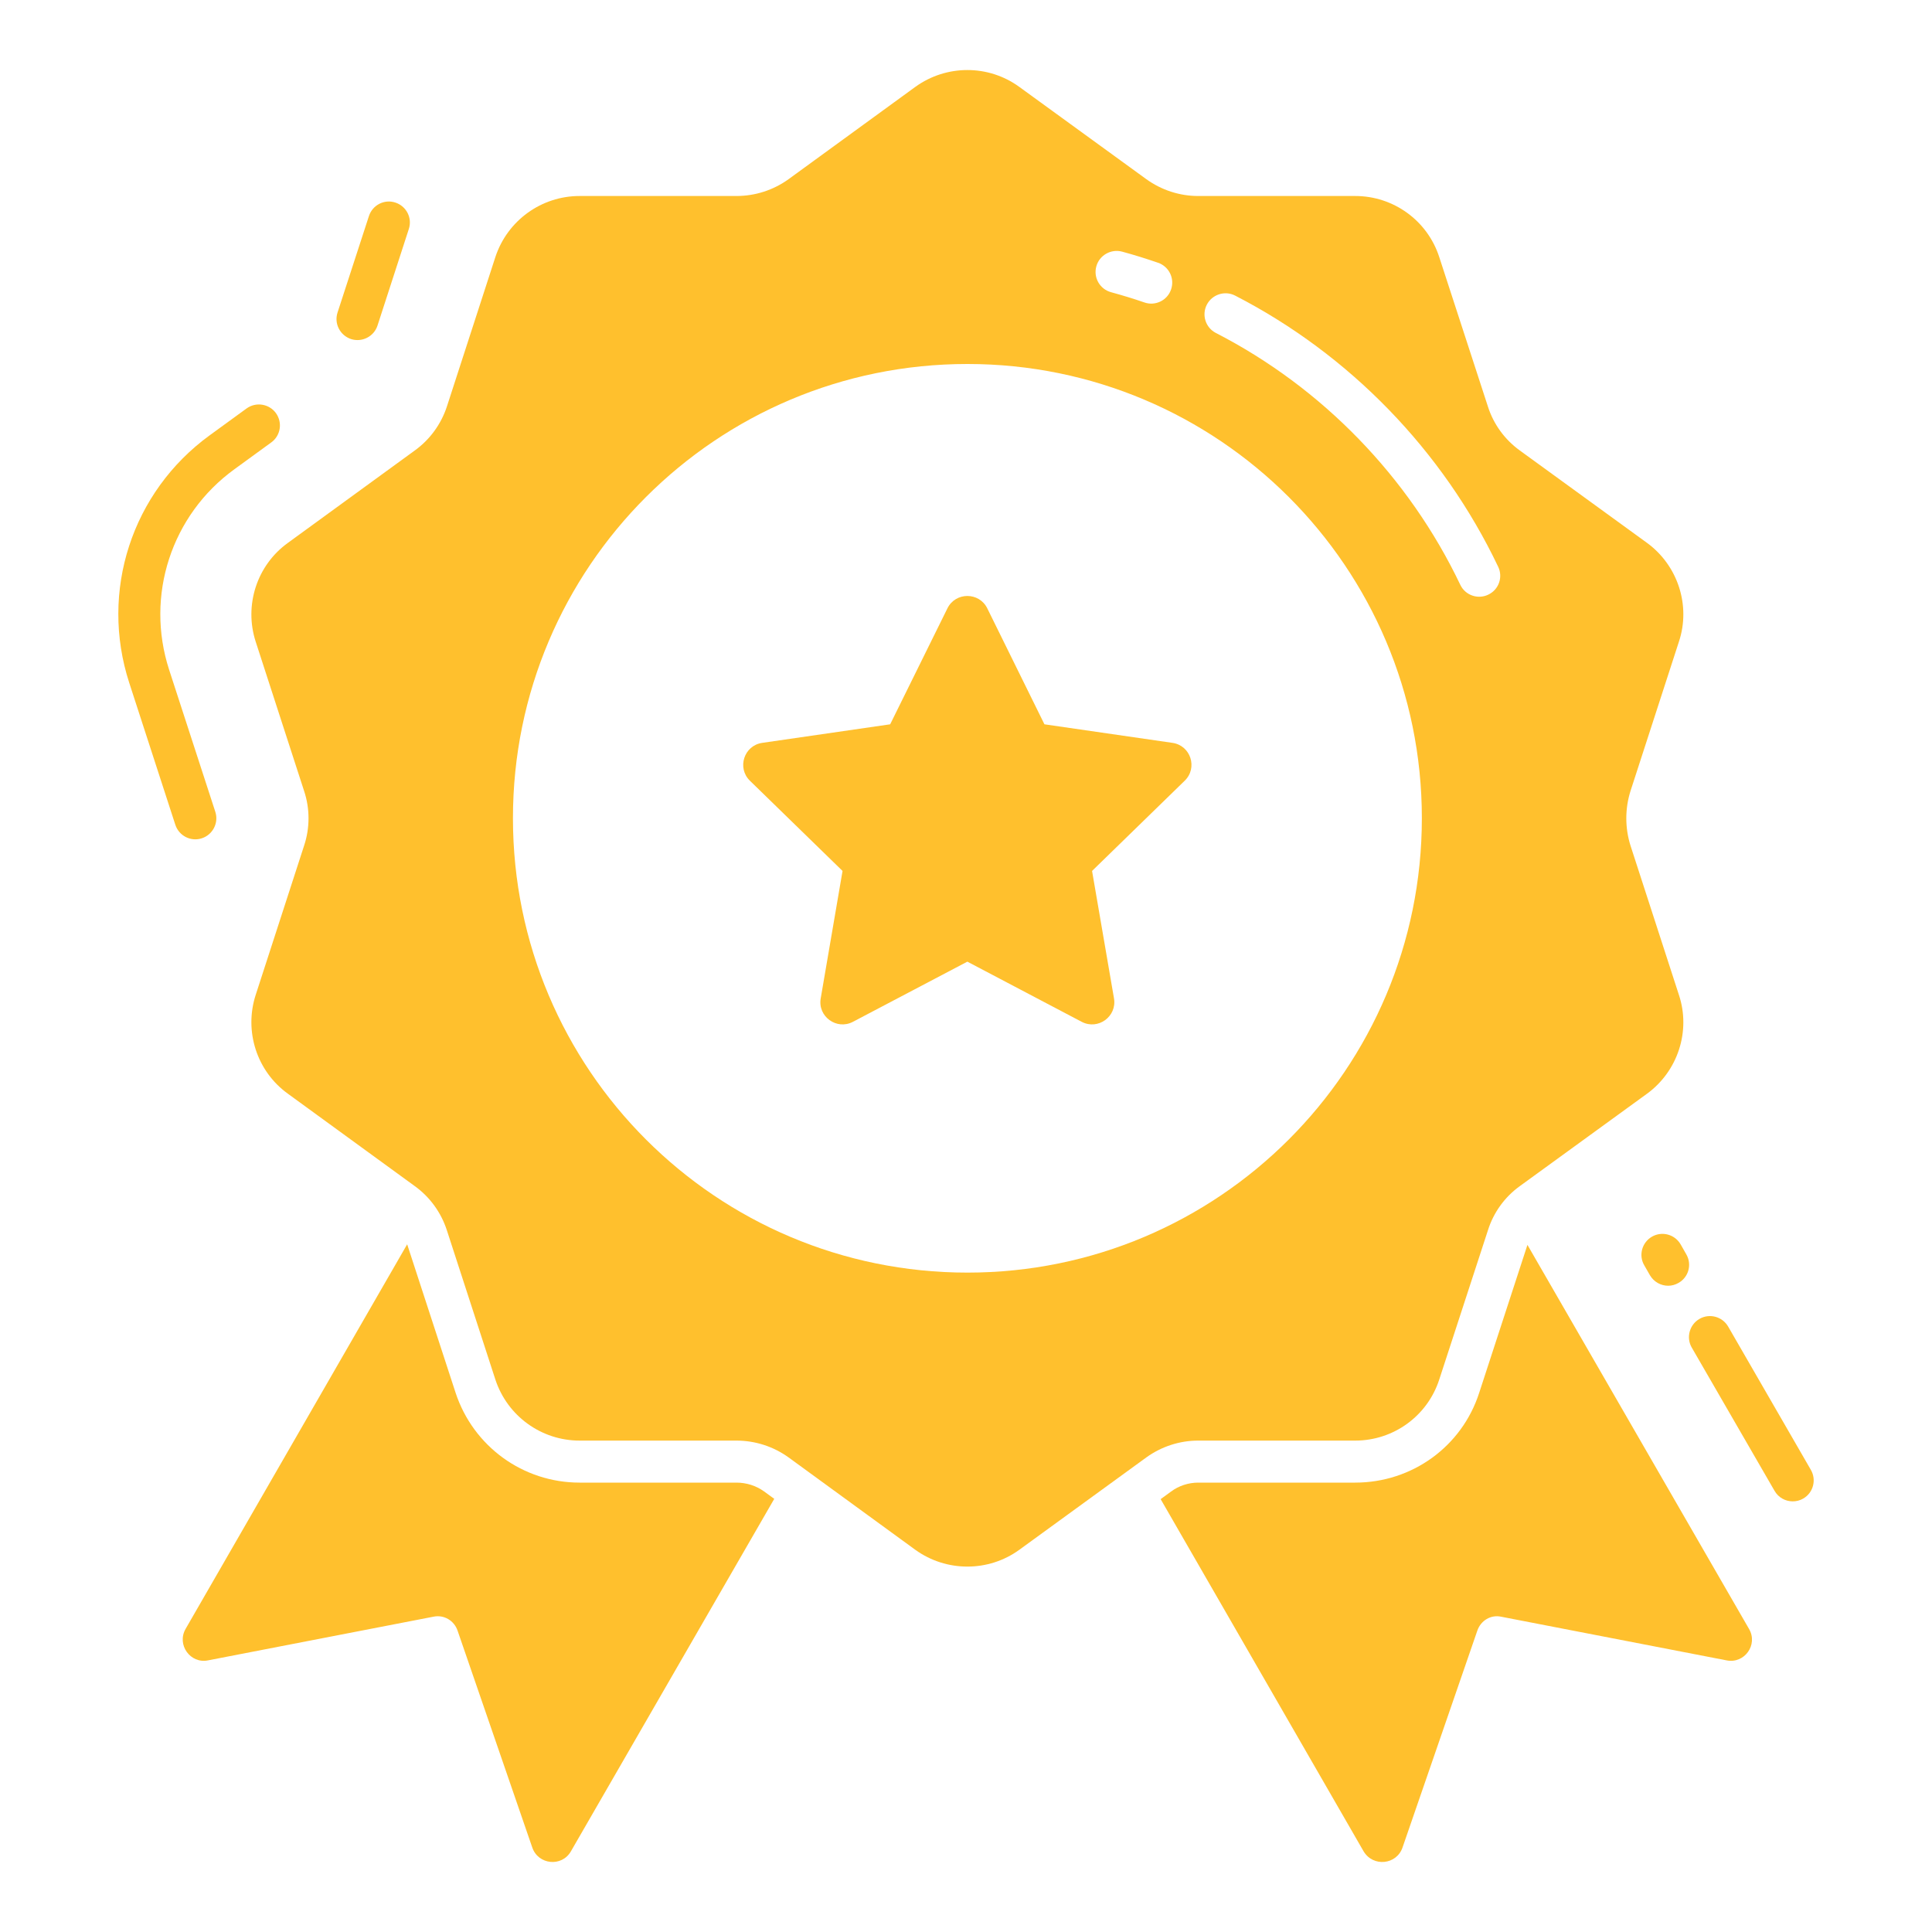 <svg width="20" height="20" viewBox="0 0 20 20" fill="none" xmlns="http://www.w3.org/2000/svg">
<g id="top-rated 1">
<g id="Group">
<path id="Vector" d="M3.634 3.51C3.746 3.546 3.87 3.486 3.908 3.37L4.232 2.371C4.27 2.257 4.207 2.134 4.093 2.097C3.978 2.059 3.856 2.123 3.819 2.237L3.494 3.236C3.457 3.35 3.52 3.472 3.634 3.51Z" fill="#FFC02D"/>
<path id="Vector_2" d="M2.089 8.678C2.203 8.641 2.266 8.518 2.229 8.404L1.751 6.934C1.502 6.167 1.773 5.332 2.426 4.858L2.808 4.58C2.905 4.51 2.927 4.374 2.856 4.276C2.786 4.18 2.65 4.158 2.553 4.228L2.171 4.506C1.365 5.092 1.03 6.121 1.338 7.069L1.815 8.538C1.853 8.654 1.977 8.715 2.089 8.678Z" fill="#FFC02D"/>
<path id="Vector_3" d="M14.029 14.913C14.426 14.913 14.777 14.658 14.899 14.281L15.403 12.736C15.461 12.551 15.577 12.391 15.734 12.278L17.05 11.322C17.368 11.09 17.505 10.675 17.38 10.299L16.879 8.754C16.821 8.571 16.821 8.371 16.879 8.188L17.38 6.643C17.505 6.267 17.368 5.852 17.05 5.62L15.734 4.664C15.577 4.551 15.461 4.391 15.403 4.209L14.899 2.661C14.777 2.284 14.426 2.029 14.029 2.029H12.403C12.212 2.029 12.024 1.968 11.867 1.855L10.551 0.899C10.232 0.667 9.797 0.667 9.476 0.899L8.163 1.855C8.006 1.968 7.818 2.029 7.623 2.029H6C5.603 2.029 5.252 2.284 5.128 2.661L4.626 4.209C4.566 4.391 4.45 4.551 4.293 4.664L2.98 5.62C2.658 5.852 2.525 6.267 2.647 6.643L3.148 8.188C3.209 8.371 3.209 8.571 3.148 8.754L2.647 10.299C2.525 10.675 2.658 11.09 2.98 11.322L4.293 12.278C4.45 12.391 4.566 12.551 4.626 12.736L5.128 14.281C5.252 14.658 5.603 14.913 6 14.913H7.623C7.818 14.913 8.006 14.974 8.163 15.087L9.476 16.044C9.797 16.275 10.232 16.275 10.551 16.044L11.867 15.087C12.024 14.974 12.212 14.913 12.403 14.913H14.029ZM12.493 3.154C12.548 3.048 12.679 3.005 12.786 3.06C13.97 3.669 14.937 4.665 15.509 5.867C15.561 5.975 15.515 6.105 15.406 6.156C15.301 6.207 15.169 6.164 15.117 6.054C14.585 4.938 13.687 4.012 12.587 3.447C12.48 3.392 12.438 3.261 12.493 3.154ZM11.349 2.758C11.38 2.643 11.5 2.574 11.616 2.605C11.742 2.639 11.866 2.678 11.988 2.72C12.102 2.759 12.162 2.883 12.123 2.996C12.084 3.112 11.957 3.17 11.847 3.131C11.734 3.092 11.619 3.057 11.502 3.025C11.386 2.994 11.317 2.874 11.349 2.758ZM10.015 13.174C7.415 13.174 5.31 11.069 5.31 8.47C5.31 5.872 7.415 3.768 10.015 3.768C12.612 3.768 14.719 5.872 14.719 8.47C14.719 11.069 12.612 13.174 10.015 13.174Z" fill="#FFC02D"/>
<path id="Vector_4" d="M18.746 15.216L17.89 13.733C17.83 13.629 17.697 13.593 17.593 13.653C17.489 13.713 17.453 13.847 17.513 13.95L18.37 15.433C18.41 15.503 18.483 15.542 18.558 15.542C18.595 15.542 18.633 15.533 18.667 15.513C18.771 15.453 18.806 15.32 18.746 15.216Z" fill="#FFC02D"/>
<path id="Vector_5" d="M17.101 12.802C16.997 12.862 16.961 12.995 17.021 13.098L17.08 13.201C17.121 13.271 17.194 13.31 17.269 13.31C17.305 13.31 17.343 13.3 17.377 13.28C17.481 13.221 17.517 13.088 17.456 12.984L17.398 12.882C17.338 12.778 17.205 12.742 17.101 12.802Z" fill="#FFC02D"/>
<path id="Vector_6" d="M15.812 12.887L15.313 14.417C15.134 14.974 14.618 15.348 14.029 15.348H12.403C12.305 15.348 12.203 15.38 12.122 15.441L12.015 15.519L14.116 19.165C14.215 19.33 14.458 19.304 14.519 19.125L15.293 16.881C15.328 16.777 15.432 16.713 15.539 16.736L17.873 17.188C18.058 17.226 18.203 17.026 18.105 16.861L15.812 12.887Z" fill="#FFC02D"/>
<path id="Vector_7" d="M7.623 15.348H6C5.415 15.348 4.899 14.974 4.716 14.417L4.215 12.881L1.922 16.861C1.826 17.026 1.971 17.226 2.154 17.188L4.487 16.736C4.597 16.713 4.702 16.777 4.737 16.881L5.51 19.125C5.571 19.304 5.815 19.33 5.91 19.165L8.015 15.516L7.908 15.438C7.826 15.38 7.728 15.348 7.623 15.348Z" fill="#FFC02D"/>
<path id="Vector_8" d="M12.137 7.69L10.812 7.498L10.22 6.297C10.136 6.127 9.892 6.127 9.808 6.297L9.215 7.498L7.891 7.69C7.702 7.717 7.627 7.949 7.763 8.082L8.722 9.016L8.496 10.335C8.463 10.523 8.661 10.666 8.829 10.578L10.014 9.955L11.198 10.578C11.367 10.666 11.564 10.523 11.532 10.335L11.305 9.016L12.264 8.082C12.401 7.949 12.326 7.717 12.137 7.69Z" fill="#FFC02D"/>
</g>
</g>
</svg>
